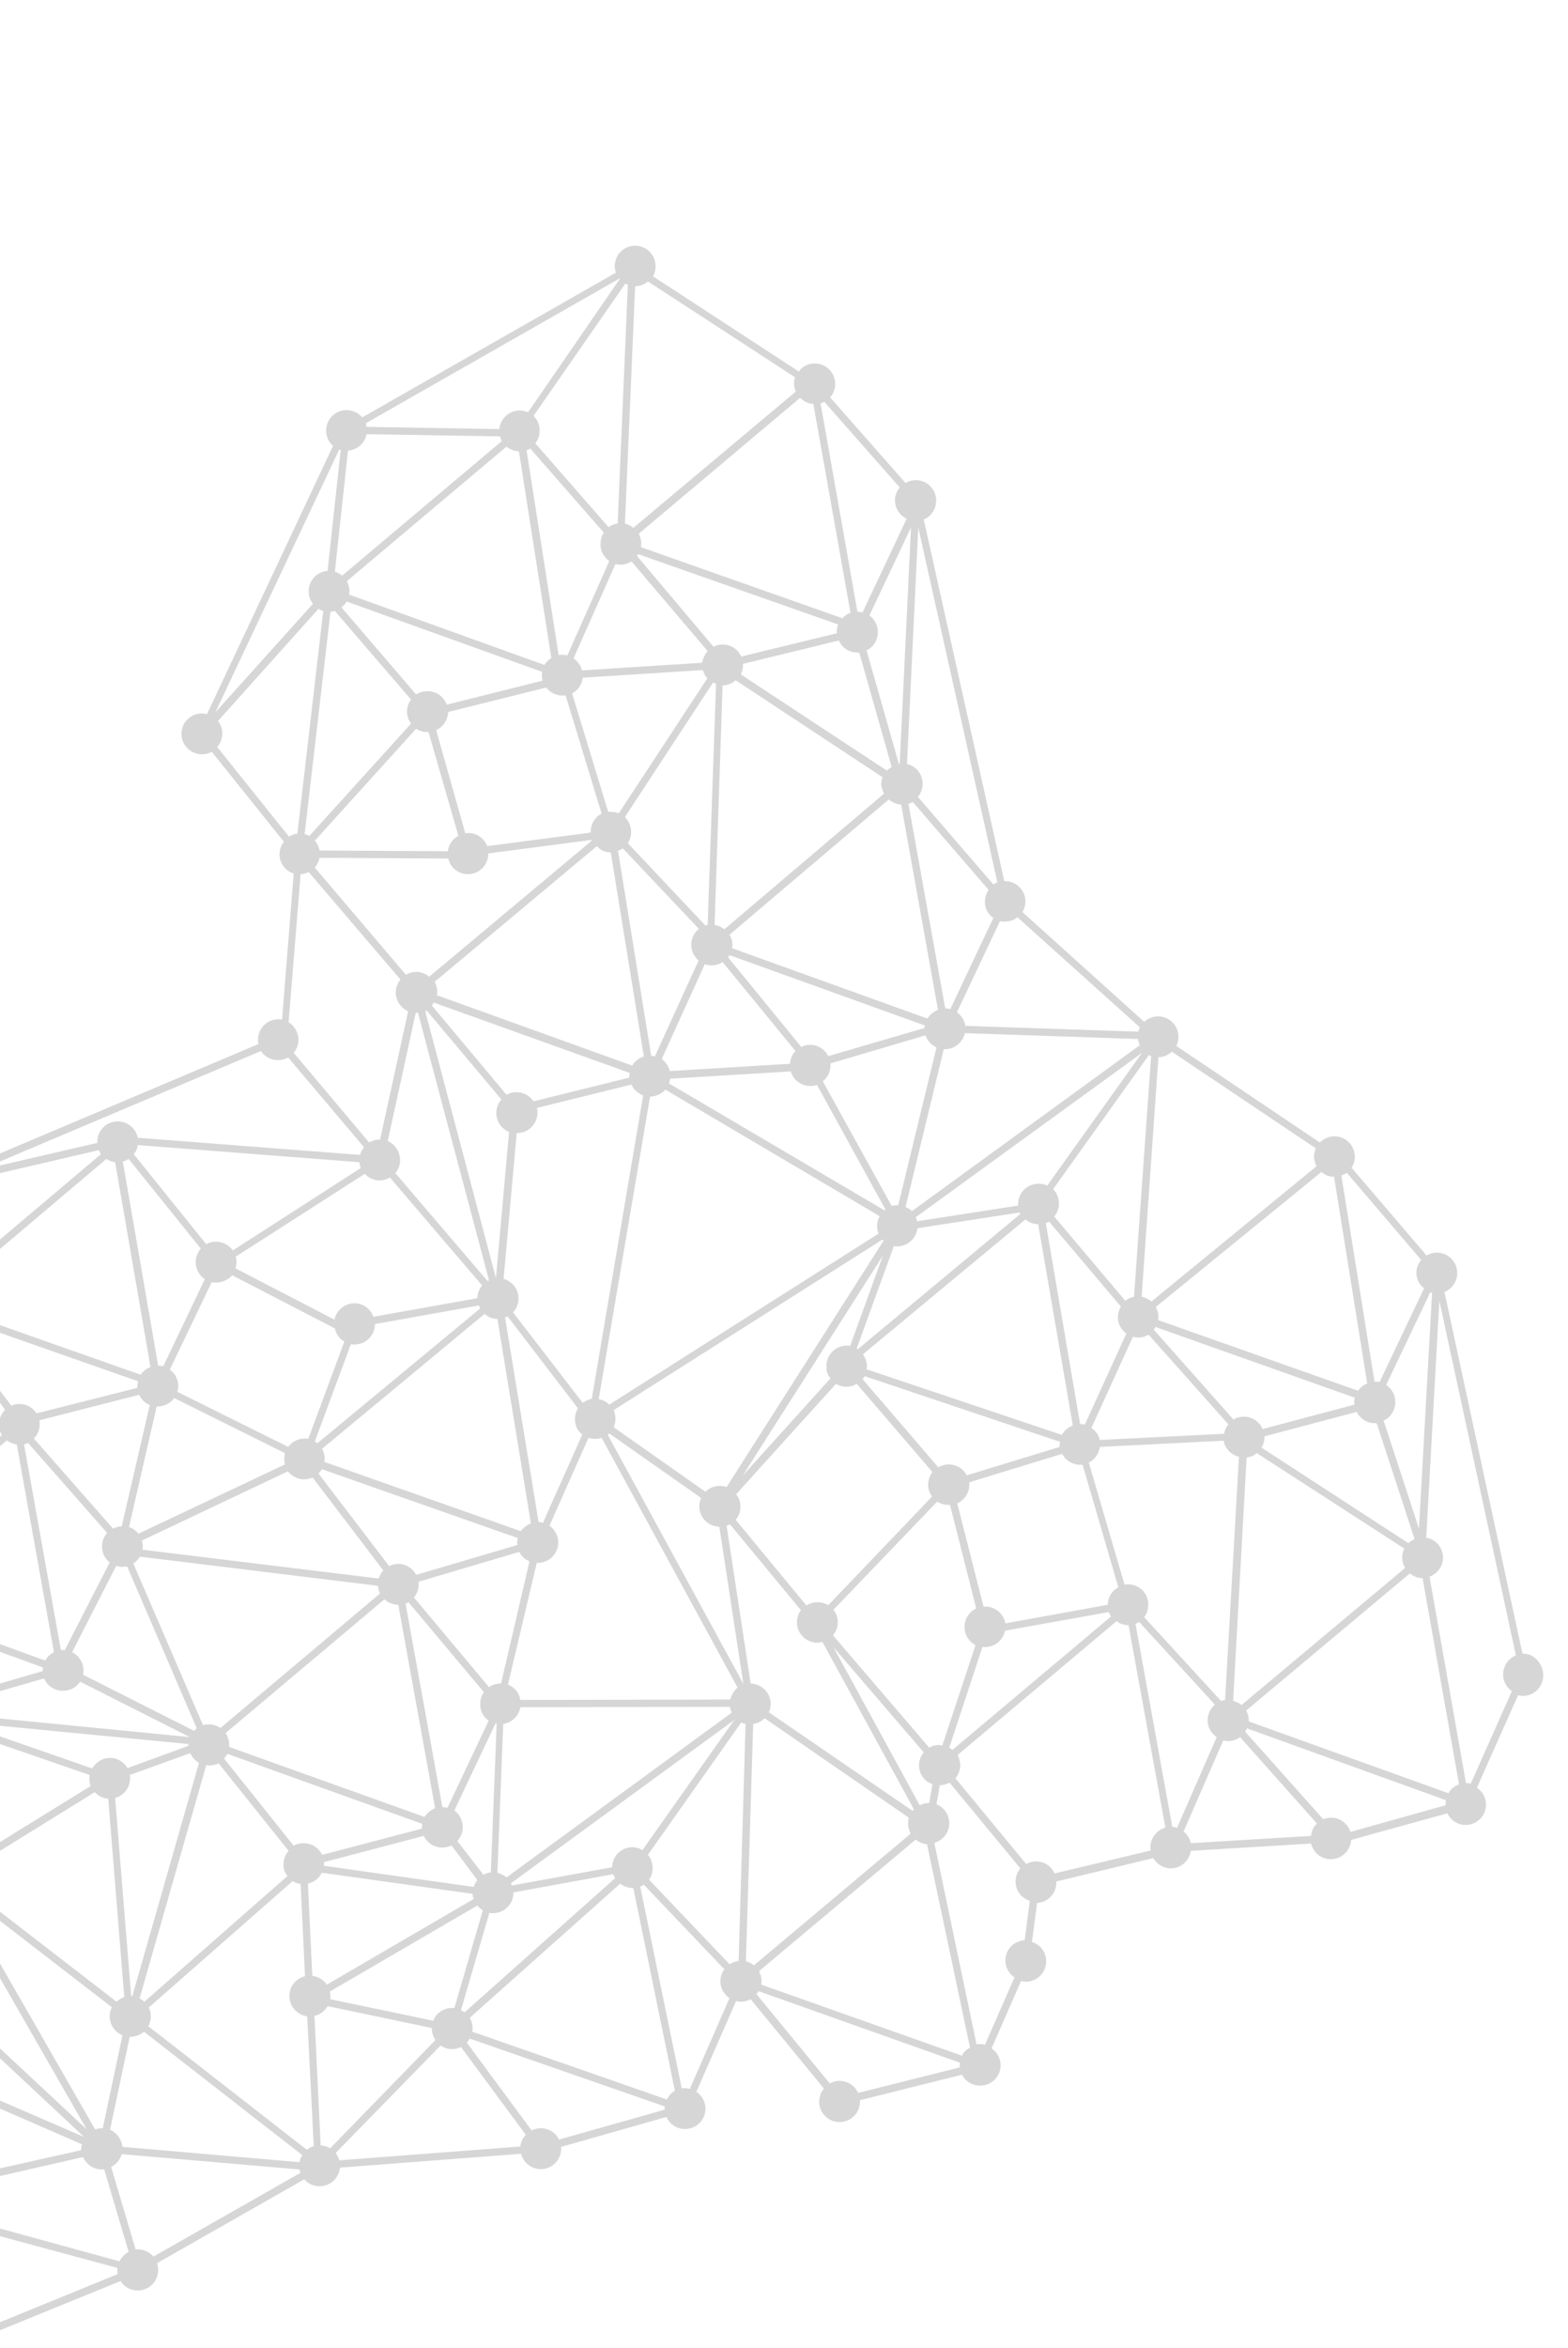 <?xml version="1.0" encoding="utf-8"?>
<!-- Generator: Adobe Illustrator 21.0.0, SVG Export Plug-In . SVG Version: 6.00 Build 0)  -->
<!DOCTYPE svg PUBLIC "-//W3C//DTD SVG 1.1//EN" "http://www.w3.org/Graphics/SVG/1.1/DTD/svg11.dtd">
<svg version="1.1" id="Layer_1" xmlns="http://www.w3.org/2000/svg" xmlns:xlink="http://www.w3.org/1999/xlink" x="0px" y="0px"
	 viewBox="0 0 430.3 644" style="enable-background:new 0 0 430.3 644;" xml:space="preserve">
<style type="text/css">
	.st0{fill:#D6D6D6;}
</style>
<path class="st0" d="M418,453.6c-0.1,0-0.1,0-0.2,0l-21.4-99.2c2-0.8,3.5-2.8,3.5-5.2c0-3.1-2.5-5.6-5.6-5.6c-1,0-2,0.3-2.8,0.8
	l-20.6-24.1c0.6-0.9,0.9-1.9,0.9-3c0-3.1-2.5-5.6-5.6-5.6c-1.6,0-3,0.7-4,1.7l-39.4-26.5c0.4-0.8,0.6-1.6,0.6-2.5
	c0-3.1-2.5-5.6-5.6-5.6c-1.5,0-2.8,0.6-3.8,1.5l-33.4-30.1c0.5-0.9,0.8-1.9,0.8-2.9c0-3.1-2.5-5.6-5.6-5.6c-0.1,0-0.1,0-0.2,0
	l-22.1-99.2c2-0.8,3.4-2.8,3.4-5.2c0-3.1-2.5-5.6-5.6-5.6c-1,0-2,0.3-2.8,0.8l-20.7-23.5c0.9-1,1.4-2.3,1.4-3.7
	c0-3.1-2.5-5.6-5.6-5.6c-1.8,0-3.4,0.8-4.4,2.2l-40-26.1c0.5-0.8,0.7-1.8,0.7-2.8c0-3.1-2.5-5.6-5.6-5.6s-5.6,2.5-5.6,5.6
	c0,0.6,0.1,1.2,0.3,1.8l-69.6,39.7c-1-1.2-2.6-2-4.3-2c-3.1,0-5.6,2.5-5.6,5.6c0,1.7,0.7,3.2,1.9,4.2l-34.6,73.6
	c-0.5-0.1-0.9-0.2-1.4-0.2c-3.1,0-5.6,2.5-5.6,5.6s2.5,5.6,5.6,5.6c1,0,1.9-0.2,2.7-0.7l19.8,24.7c-0.7,0.9-1.2,2.1-1.2,3.4
	c0,2.5,1.6,4.6,3.9,5.3l-3.2,40.1c-0.3-0.1-0.6-0.1-1-0.1c-3.1,0-5.6,2.5-5.6,5.6c0,0.4,0.1,0.8,0.1,1.2L0,316.4v2.2l71.6-30.3
	c1,1.5,2.7,2.5,4.7,2.5c1,0,2-0.3,2.8-0.7l20.8,24.6c-0.5,0.6-0.9,1.3-1.1,2.1l-61-4.7c-0.5-2.6-2.8-4.5-5.5-4.5
	c-3.1,0-5.6,2.5-5.6,5.6c0,0.1,0,0.2,0,0.3L0,319.7v2.1l27.1-6.3c0.2,0.4,0.4,0.8,0.6,1.1L0,340v2.6l29.2-24.7
	c0.7,0.5,1.5,0.8,2.4,0.9l9.7,56.2c-1.1,0.4-2,1.1-2.7,2.1L0,363.5v2.1l37.9,13.3c-0.1,0.4-0.2,0.9-0.2,1.4c0,0.1,0,0.3,0,0.4
	L10,387.7c-1-1.6-2.7-2.6-4.7-2.6c-0.8,0-1.5,0.2-2.2,0.5L0,381.5v3.3l1.4,1.9c-0.6,0.6-1.1,1.4-1.4,2.3v3.5
	c0.1,0.4,0.3,0.8,0.5,1.2L0,394.1v2.6l1.9-1.6c0.8,0.6,1.7,1,2.7,1.1l10.2,57c-1,0.5-1.8,1.3-2.4,2.3L0,451v2.1l11.8,4.3
	c0,0.3-0.1,0.5-0.1,0.8c0,0.1,0,0.1,0,0.2L0,461.8v2.1l12.1-3.5c0.8,2,2.8,3.4,5.2,3.4c2,0,3.7-1,4.7-2.5l30.1,15.2L0,471.4v2
	l51.7,5c0,0.1,0,0.1,0,0.2c0,0.1,0,0.2,0,0.3L35,485c-1-1.7-2.8-2.8-4.8-2.8c-2.1,0-3.9,1.2-4.9,2.9L0,476.3v2.1l24.6,8.5
	c0,0.3-0.1,0.6-0.1,0.9c0,0.7,0.1,1.4,0.4,2.1L0,505.3v2.4l26-16.1c0.9,1,2.2,1.7,3.7,1.8l4.4,54.4c-0.8,0.3-1.5,0.7-2.1,1.3
	L0,524.4v2.5l30.7,23.7c-0.4,0.8-0.6,1.6-0.6,2.5c0,2.3,1.4,4.3,3.5,5.2l-5.4,25.5c-0.1,0-0.1,0-0.2,0c-0.7,0-1.3,0.1-1.9,0.3
	L0,538.6v4l23.8,41.5L0,561.9v2.7l23.1,21.6L0,576.2v2.2l22.5,9.8c-0.1,0.4-0.2,0.8-0.2,1.3c0,0.1,0,0.2,0,0.3L0,594.8v2.1l22.8-5.2
	c0.9,2,2.8,3.4,5.2,3.4c0.2,0,0.4,0,0.6,0l6.7,22.6c-1.1,0.6-2,1.5-2.5,2.6L0,611.3v2.1l32.2,8.7c0,0.2,0,0.3,0,0.5
	c0,0.4,0,0.8,0.1,1.2L0,637v2.2l33.1-13.5c1,1.6,2.7,2.6,4.7,2.6c3.1,0,5.6-2.5,5.6-5.6c0-0.7-0.1-1.3-0.3-1.9l40.4-23
	c1,1.2,2.5,1.9,4.2,1.9c2.9,0,5.3-2.2,5.6-5.1l49.7-3.8c0.6,2.4,2.8,4.2,5.4,4.2c3.1,0,5.6-2.5,5.6-5.6c0-0.2,0-0.4,0-0.5l28.9-8.2
	c0.9,2,2.8,3.3,5.1,3.3c3.1,0,5.6-2.5,5.6-5.6c0-1.9-1-3.6-2.5-4.6l10.9-24.9c0.4,0.1,0.9,0.2,1.3,0.2c1,0,1.9-0.3,2.7-0.7
	l20.1,24.5c-0.8,1-1.3,2.2-1.3,3.6c0,3.1,2.5,5.6,5.6,5.6s5.6-2.5,5.6-5.6c0-0.1,0-0.2,0-0.4l28-7c0.9,1.8,2.8,3,5,3
	c3.1,0,5.6-2.5,5.6-5.6c0-1.9-1-3.6-2.5-4.6l8.1-18.5c0.4,0.1,0.9,0.2,1.3,0.2c3.1,0,5.6-2.5,5.6-5.6c0-2.5-1.6-4.6-3.9-5.3
	l1.4-10.7c3-0.2,5.3-2.6,5.3-5.6c0-0.1,0-0.2,0-0.3l26.6-6.4c1,1.7,2.8,2.8,4.8,2.8c2.8,0,5.1-2.1,5.5-4.8l33-2
	c0.6,2.5,2.8,4.3,5.4,4.3c3,0,5.4-2.4,5.6-5.3l26.4-7.3c0.9,1.9,2.8,3.2,5,3.2c3.1,0,5.6-2.5,5.6-5.6c0-1.9-1-3.6-2.5-4.6l11.3-25.4
	c0.4,0.1,0.9,0.2,1.3,0.2c3.1,0,5.6-2.5,5.6-5.6S421.1,453.6,418,453.6z M392.5,354.5c0.2,0.1,0.3,0.1,0.5,0.1l-3.6,64.7l-9.7-29.6
	c1.9-0.9,3.2-2.8,3.2-5.1c0-2-1-3.7-2.5-4.7L392.5,354.5z M309.6,434.6c-0.3,0-0.7,0-1,0.1l-9.8-33.5c1.6-0.8,2.8-2.4,3-4.3l34-1.7
	c0.4,2.2,2.1,3.9,4.2,4.4l-3.8,66.7c-0.4,0.1-0.8,0.1-1.1,0.3L314,443.6c0.7-0.9,1.1-2.1,1.1-3.4
	C315.2,437.1,312.7,434.6,309.6,434.6z M206,461.8l-6.6-43.3c0.3-0.1,0.6-0.2,0.9-0.4l19.5,23.6c-0.7,0.9-1.1,2.1-1.1,3.3
	c0,3.1,2.5,5.6,5.6,5.6c0.5,0,0.9-0.1,1.4-0.2l25.1,45.9c-0.1,0.1-0.3,0.3-0.4,0.4L211,469.7c0.3-0.7,0.5-1.5,0.5-2.3
	C211.5,464.4,209.1,461.9,206,461.8z M90.5,546.3l40.5-23.6c0.4,0.5,0.9,1,1.5,1.3l-7.8,26.8c-0.2,0-0.4,0-0.6,0
	c-2.4,0-4.4,1.4-5.2,3.5l-28.3-5.9c0-0.3,0.1-0.6,0.1-0.9C90.6,547.1,90.6,546.7,90.5,546.3z M78.9,514.6l-39.3,34.5
	c-0.4-0.4-0.8-0.7-1.3-0.9l18.3-64c0.3,0,0.5,0.1,0.8,0.1c0.9,0,1.8-0.2,2.6-0.6l19.2,24c-0.9,1-1.4,2.3-1.4,3.7
	C77.7,512.5,78.1,513.7,78.9,514.6z M46.6,375.7l11.5-24c0.4,0.1,0.8,0.1,1.3,0.1c1.7,0,3.3-0.8,4.3-2l28.2,14.6
	c0.3,1.5,1.3,2.9,2.6,3.6l-9.9,26.7c-0.3-0.1-0.6-0.1-1-0.1c-1.8,0-3.5,0.9-4.5,2.3l-30.4-15.1c0.1-0.5,0.2-1,0.2-1.6
	C48.9,378.3,48,376.7,46.6,375.7z M106.4,313l7.7-35.2c0.1,0,0.1,0,0.2,0c0.2,0,0.3,0,0.4,0l19.5,73.4c-0.1,0.1-0.3,0.1-0.4,0.2
	l-25.3-29.6c0.8-1,1.3-2.2,1.3-3.5C109.8,315.9,108.4,313.9,106.4,313z M167.2,153.9l-11.5,25.9c-0.4-0.1-0.9-0.2-1.3-0.2
	c-0.4,0-0.7,0-1.1,0.1l-8.8-56.2c0.4-0.1,0.7-0.3,1-0.5l20.2,23.1c-0.6,0.9-0.9,2-0.9,3.1C164.7,151.1,165.7,152.8,167.2,153.9z
	 M272.6,251.8l-11.8,25c-0.5-0.1-0.9-0.2-1.4-0.2l-10.1-56.1c0.4-0.1,0.8-0.3,1.2-0.5l20.8,24.1c-0.6,0.9-1,2-1,3.1
	C270.2,249.1,271.1,250.8,272.6,251.8z M309.1,365.8l-11.4,25c-0.4-0.1-0.9-0.2-1.3-0.2l-9.4-55.1c0.3-0.1,0.6-0.2,0.9-0.4
	l19.7,23.3c-0.5,0.8-0.8,1.8-0.8,2.8C306.7,363.1,307.7,364.8,309.1,365.8z M371.7,385.3l-25.2,6.7c-0.9-2-2.8-3.4-5.2-3.4
	c-1,0-2,0.3-2.8,0.8l-21.9-24.7c0.2-0.2,0.3-0.4,0.5-0.7l54.7,19.4c-0.1,0.4-0.2,0.9-0.2,1.4C371.7,384.9,371.7,385.1,371.7,385.3z
	 M337.1,390.7c-0.6,0.7-1,1.6-1.2,2.6l-34.1,1.7c-0.3-1.4-1.1-2.5-2.3-3.3l11.4-25c0.4,0.1,0.9,0.2,1.4,0.2c1.1,0,2.1-0.3,2.9-0.8
	L337.1,390.7z M294.4,391c-1.3,0.5-2.3,1.4-3,2.6l-53.6-18c0-0.3,0.1-0.5,0.1-0.8c0-1.2-0.4-2.3-1.1-3.3l44.6-37
	c1,0.8,2.2,1.3,3.5,1.3L294.4,391z M290.8,396.9l-25.5,7.8c-0.9-1.8-2.8-3-5-3c-1,0-2,0.3-2.8,0.8l-20.8-24.2
	c0.2-0.3,0.4-0.5,0.6-0.8l53.6,18c0,0.3-0.1,0.5-0.1,0.8C290.7,396.4,290.7,396.7,290.8,396.9z M255.8,410.5l-28.5,29.8
	c-0.9-0.5-1.9-0.8-2.9-0.8c-1.1,0-2.2,0.3-3.1,0.9l-19.4-23.5c0.8-1,1.3-2.2,1.3-3.6c0-1.3-0.4-2.5-1.2-3.4l27.4-30.3
	c0.9,0.5,1.9,0.8,2.9,0.8c1,0,2-0.3,2.8-0.8l20.8,24.2c-0.8,1-1.2,2.2-1.2,3.5C254.7,408.4,255.1,409.6,255.8,410.5z M168.4,386.8
	l73.8-46.8c0.1,0.1,0.2,0.2,0.3,0.3l-43.1,67.6c-0.6-0.2-1.2-0.3-1.9-0.3c-1.5,0-2.9,0.6-3.9,1.6l-25.2-17.7
	c0.3-0.7,0.5-1.5,0.5-2.3C168.9,388.4,168.7,387.6,168.4,386.8z M159.8,393.5l-10.8,24.2c-0.4-0.1-0.8-0.2-1.2-0.2l-9.2-56.1
	c0.2-0.1,0.5-0.2,0.7-0.3l19.3,25.2c-0.5,0.8-0.8,1.8-0.8,2.8C157.7,391,158.5,392.5,159.8,393.5z M140.8,360c0.9-1,1.5-2.3,1.5-3.8
	c0-2.6-1.7-4.7-4.1-5.4l3.6-40c0,0,0.1,0,0.1,0c3.1,0,5.6-2.5,5.6-5.6c0-0.4-0.1-0.8-0.1-1.3l25.9-6.4c0.6,1.4,1.8,2.4,3.2,3
	l-14.1,83.2c-0.9,0.2-1.8,0.6-2.5,1.1L140.8,360z M162,228.4l-28.3,3.7c-0.8-2.1-2.8-3.6-5.2-3.6c-0.3,0-0.5,0-0.8,0.1l-8-28.3
	c1.9-0.9,3.2-2.8,3.3-5l26.9-6.7c1,1.3,2.6,2.2,4.5,2.2c0.3,0,0.5,0,0.8-0.1l9.9,32.5c-1.8,0.9-3,2.8-3,5
	C162,228.3,162,228.3,162,228.4z M125.8,229.3c-1.6,0.8-2.7,2.4-2.9,4.2l-35.2-0.2c-0.2-1-0.6-1.9-1.3-2.7l27.8-30.7
	c0.9,0.6,1.9,0.9,3,0.9c0.1,0,0.3,0,0.4,0L125.8,229.3z M242.6,217.7l-43.8,37.2c-0.8-0.6-1.7-1-2.7-1.2l2.2-65.7
	c1.4,0,2.7-0.6,3.6-1.4l40.3,26.6c-0.2,0.6-0.4,1.3-0.4,2C242,216.1,242.2,217,242.6,217.7z M191.7,263.5l-12,26.3
	c-0.3-0.1-0.7-0.1-1-0.2l-9.1-56.2c0.5-0.2,0.9-0.4,1.3-0.7l20.9,22.1c-1.3,1-2.1,2.6-2.1,4.3C189.7,260.9,190.5,262.4,191.7,263.5z
	 M193.4,264.5c0.6,0.2,1.2,0.3,1.9,0.3c1.1,0,2.1-0.3,3-0.9l20,24.4c-0.9,0.9-1.4,2.1-1.5,3.5l-33,2c-0.3-1.3-1.1-2.5-2.2-3.3
	L193.4,264.5z M183.9,295.9l33.1-2c0.7,2.3,2.8,4,5.4,4c0.6,0,1.2-0.1,1.8-0.3l18.8,34.2c-0.1,0.1-0.2,0.1-0.3,0.2l-59.1-34.8
	C183.7,296.7,183.8,296.3,183.9,295.9z M225.8,296.6c1.3-1,2.1-2.6,2.1-4.3c0-0.2,0-0.4,0-0.6L254,284c0.5,1.5,1.6,2.7,3,3.3
	l-10.5,43.3c-0.1,0-0.2,0-0.2,0c-0.6,0-1.1,0.1-1.6,0.2L225.8,296.6z M253.7,282l-26.4,7.7c-0.9-1.8-2.8-3.1-5-3.1
	c-0.9,0-1.7,0.2-2.4,0.6l-20.1-24.6c0.1-0.2,0.3-0.4,0.4-0.6l53.6,19.3C253.8,281.5,253.7,281.8,253.7,282z M194.2,253.7
	c-0.2,0-0.4,0.1-0.6,0.2l-21.3-22.6c0.6-0.9,0.9-2,0.9-3.1c0-1.6-0.7-3-1.7-4.1l24.2-36.9c0.3,0.1,0.5,0.3,0.8,0.4L194.2,253.7z
	 M169.8,223.1c-0.7-0.3-1.4-0.4-2.2-0.4c-0.2,0-0.4,0-0.7,0l-9.9-32.5c1.6-0.8,2.7-2.4,2.9-4.3l33-2.1c0.2,0.8,0.6,1.6,1.2,2.3
	L169.8,223.1z M167.6,233.8l9.1,56c-1.4,0.4-2.5,1.3-3.2,2.5l-53.6-19.3c0-0.3,0.1-0.6,0.1-0.9c0-1-0.3-2-0.7-2.8l44.5-37.2
	C164.7,233.2,166,233.8,167.6,233.8z M172.8,294.3c0,0.3-0.1,0.6-0.1,0.9c0,0.1,0,0.2,0,0.4l-26.3,6.5c-1-1.5-2.7-2.5-4.7-2.5
	c-1,0-1.9,0.2-2.7,0.7l-20.5-24.5c0.2-0.2,0.4-0.5,0.5-0.8L172.8,294.3z M137.6,301.6c-0.9,1-1.4,2.3-1.4,3.7c0,2.4,1.5,4.4,3.5,5.2
	l-3.6,40.1l-19.4-73.2c0.1-0.1,0.3-0.1,0.4-0.2L137.6,301.6z M178.4,300.8c1.7,0,3.2-0.8,4.2-1.9l58.8,34.7
	c-0.4,0.8-0.7,1.7-0.7,2.7c0,0.7,0.1,1.5,0.4,2.1l-73.9,46.9c-0.8-0.8-1.8-1.3-2.9-1.5L178.4,300.8z M227.9,378.1l-24.1,26.7
	l38.5-60.4l-9,24.8c-0.3-0.1-0.6-0.1-0.9-0.1c-3.1,0-5.6,2.5-5.6,5.6C226.7,376,227.1,377.2,227.9,378.1z M235.4,370.1
	c-0.1-0.1-0.2-0.1-0.3-0.2l10.2-28.1c0.3,0.1,0.6,0.1,0.9,0.1c2.9,0,5.2-2.2,5.6-5l28-4.3c0.1,0.1,0.1,0.3,0.2,0.4L235.4,370.1z
	 M248.5,331.1l10.5-43.3c0.1,0,0.2,0,0.3,0c2.7,0,4.9-1.9,5.5-4.4l47.5,1.6c0.1,0.6,0.2,1.1,0.5,1.7l-62.5,45.5
	C249.7,331.7,249.1,331.3,248.5,331.1z M257.4,277c-1.2,0.5-2.2,1.3-2.9,2.4l-53.6-19.3c0-0.3,0.1-0.6,0.1-0.9c0-1-0.3-2-0.8-2.8
	l43.7-37.1c0.9,0.8,2.1,1.3,3.4,1.4L257.4,277z M243.4,211.4L203.3,185c0.4-0.8,0.6-1.6,0.6-2.6c0-0.1,0-0.2,0-0.3l26.3-6.4
	c0.9,2,2.8,3.3,5.1,3.3c0.2,0,0.4,0,0.5,0l8.9,31.4C244.3,210.6,243.8,211,243.4,211.4z M229.7,173.7l-26.3,6.4
	c-0.9-2-2.8-3.3-5.1-3.3c-0.9,0-1.7,0.2-2.5,0.6l-21-24.9c0.1-0.2,0.2-0.3,0.3-0.5l54.9,19.3c-0.2,0.6-0.4,1.3-0.4,2
	C229.7,173.5,229.7,173.6,229.7,173.7z M194.2,178.6c-0.8,0.9-1.3,2-1.5,3.2l-33,2.1c-0.3-1.4-1.2-2.5-2.3-3.3l11.5-25.9
	c0.4,0.1,0.9,0.2,1.3,0.2c1.1,0,2.2-0.3,3.1-0.9L194.2,178.6z M151.3,180.5c-0.8,0.5-1.4,1.1-1.9,1.9l-53.6-19.3
	c0-0.3,0.1-0.6,0.1-0.9c0-1-0.3-2-0.7-2.8l43.8-36.9c0.9,0.8,2.1,1.2,3.4,1.3L151.3,180.5z M148.8,184.3c0,0.3-0.1,0.6-0.1,0.9
	c0,0.5,0.1,1.1,0.2,1.5l-26.3,6.6c-0.8-2.2-2.8-3.7-5.3-3.7c-1.1,0-2.2,0.3-3.1,0.9l-20.5-23.9c0.6-0.4,1.1-1,1.4-1.6L148.8,184.3z
	 M112.8,191.9c-0.7,0.9-1.1,2-1.1,3.3c0,1.2,0.4,2.4,1.1,3.3l-27.9,30.8c-0.4-0.2-0.8-0.4-1.3-0.5l7.1-61c0.4,0,0.8-0.1,1.2-0.2
	L112.8,191.9z M87.7,235.3l35.3,0.2c0.6,2.5,2.8,4.3,5.4,4.3c3.1,0,5.6-2.5,5.6-5.6c0,0,0-0.1,0-0.1l28.3-3.7c0,0.1,0.1,0.2,0.1,0.2
	l-44.6,37.3c-1-0.8-2.2-1.3-3.6-1.3c-1,0-2,0.3-2.8,0.8L86.4,238C87,237.2,87.5,236.3,87.7,235.3z M136.5,361.8l9.2,56.1
	c-1.1,0.4-2.1,1.2-2.8,2.1l-53.9-19c0-0.3,0.1-0.6,0.1-0.9c0-1-0.3-1.9-0.7-2.7l44.6-37C134,361.3,135.2,361.8,136.5,361.8z
	 M137.5,461.8c-0.1,0-0.1,0-0.2,0c-1.2,0-2.2,0.4-3.1,1l-20.6-24.6c0.8-1,1.3-2.2,1.3-3.6c0-0.2,0-0.5-0.1-0.7l27.7-8.2
	c0.6,1.2,1.6,2.1,2.8,2.6L137.5,461.8z M138.1,472.9c2.4-0.4,4.3-2.2,4.7-4.6l57.5-0.1c0.1,0.6,0.3,1.1,0.5,1.6L139,515
	c-0.7-0.6-1.5-1-2.5-1.3L138.1,472.9z M88.9,510.8l27.4-7.2c0.9,1.9,2.8,3.2,5.1,3.2c0.9,0,1.8-0.2,2.5-0.6l7.1,9.5
	c-0.4,0.5-0.8,1.2-1,1.9l-41.1-5.8c0-0.2,0-0.4,0-0.6C88.9,511.1,88.9,510.9,88.9,510.8z M61.9,475.4l43.6-36.7
	c1,0.9,2.3,1.5,3.8,1.5l10.1,55.8c-1.2,0.5-2.2,1.3-2.9,2.4l-53.6-19.2c0-0.2,0-0.4,0-0.6C62.9,477.4,62.5,476.3,61.9,475.4z
	 M142,423.8l-27.8,8.2c-0.9-1.8-2.8-3-4.9-3c-0.9,0-1.7,0.2-2.5,0.6l-19.4-25.4c0.4-0.4,0.7-0.8,0.9-1.2l53.8,18.9
	c-0.1,0.4-0.2,0.8-0.2,1.3C142,423.4,142,423.6,142,423.8z M134.1,472l-11.3,23.9c-0.5-0.1-0.9-0.2-1.4-0.2l-10.1-55.8
	c0.3-0.1,0.6-0.2,0.8-0.4l20.7,24.7c-0.7,0.9-1,2-1,3.2C131.7,469.3,132.6,470.9,134.1,472z M125.5,505c0.9-1,1.5-2.3,1.5-3.8
	c0-1.9-0.9-3.5-2.3-4.6l11.3-23.9c0.1,0,0.2,0,0.3,0.1l-1.6,40.8c-0.7,0.1-1.4,0.3-2,0.7L125.5,505z M87.1,395.9
	c-0.2-0.2-0.5-0.4-0.7-0.5l9.9-26.7c0.3,0.1,0.6,0.1,1,0.1c3.1,0,5.6-2.5,5.6-5.6l28.5-5.1c0.1,0.3,0.2,0.5,0.4,0.8L87.1,395.9z
	 M83.5,405.8c0.8,0,1.6-0.2,2.3-0.5l19.4,25.5c-0.6,0.6-1,1.4-1.3,2.2l-64.8-7.9c0-0.3,0.1-0.6,0.1-0.8c0-0.6-0.1-1.2-0.3-1.7
	l40.1-19C80,404.9,81.7,405.8,83.5,405.8z M103.7,435c0.1,0.8,0.3,1.5,0.6,2.1L60.5,474c-0.9-0.6-2-1-3.2-1c-0.5,0-1.1,0.1-1.6,0.2
	l-19.1-44.3c0.7-0.5,1.3-1.1,1.8-1.9L103.7,435z M61.5,482.4c0.3-0.4,0.6-0.8,0.9-1.3l53.5,19.2c0,0.3-0.1,0.6-0.1,0.9
	c0,0.1,0,0.3,0,0.4l-27.4,7.2c-0.9-1.9-2.8-3.2-5.1-3.2c-1,0-1.9,0.2-2.7,0.7L61.5,482.4z M88.3,513.7l41.4,5.8
	c0,0.5,0.1,0.9,0.3,1.4l-40.3,23.5c-0.9-1.3-2.3-2.2-4-2.4l-1.2-25.3C86.2,516.3,87.6,515.2,88.3,513.7z M134.3,524.7
	c0.3,0.1,0.6,0.1,1,0.1c3.1,0,5.6-2.5,5.6-5.6c0,0,0,0,0-0.1l27.4-5c0.1,0.4,0.3,0.7,0.5,1.1L127.5,552c-0.3-0.2-0.6-0.4-1-0.6
	L134.3,524.7z M168,512.2l-27.5,5c-0.1-0.2-0.2-0.4-0.3-0.6l61.3-44.8l-25.2,35.7c-0.8-0.5-1.8-0.8-2.8-0.8
	C170.5,506.7,168,509.2,168,512.2z M200.4,466.2l-57.6,0.1c-0.3-1.9-1.6-3.5-3.4-4.2l7.9-33.4c0.1,0,0.2,0,0.3,0
	c3.1,0,5.6-2.5,5.6-5.6c0-1.9-1-3.6-2.4-4.6l10.7-24.1c0.6,0.2,1.2,0.3,1.8,0.3c0.6,0,1.2-0.1,1.8-0.3l37.3,68.5
	C201.4,463.8,200.7,465,200.4,466.2z M166.8,393.6c0.1-0.1,0.3-0.2,0.4-0.4l25.2,17.7c-0.3,0.7-0.5,1.5-0.5,2.3c0,3,2.4,5.5,5.5,5.6
	l6.6,43.1L166.8,393.6z M228.7,451.8l24.8,28.9c-0.8,1-1.3,2.2-1.3,3.5c0,2.4,1.5,4.5,3.7,5.2l-0.9,5.2c-0.1,0-0.1,0-0.2,0
	c-0.9,0-1.7,0.2-2.4,0.6L228.7,451.8z M255,479.4l-26.4-30.8c0.8-1,1.3-2.2,1.3-3.6c0-1.3-0.4-2.5-1.2-3.4l28.5-29.7
	c0.9,0.6,1.9,0.9,3.1,0.9c0.1,0,0.3,0,0.4,0l7.2,28.4c-1.9,0.9-3.2,2.8-3.2,5.1c0,2.2,1.2,4,3,5l-9.1,27.5c-0.3,0-0.5-0.1-0.8-0.1
	C256.8,478.6,255.8,478.9,255,479.4z M269.6,451.8c0.2,0,0.5,0,0.7,0c2.7,0,5-1.9,5.5-4.5l28.5-5.1c0.2,0.4,0.3,0.8,0.6,1.2
	l-43.5,36.6c-0.3-0.2-0.6-0.4-0.9-0.6L269.6,451.8z M304,440.2l-28.1,5.1c-0.5-2.6-2.7-4.6-5.5-4.6c-0.2,0-0.3,0-0.5,0l-7.2-28.3
	c1.9-0.9,3.3-2.8,3.3-5.1c0-0.2,0-0.4,0-0.7l25.5-7.8c0.9,1.8,2.8,3,5,3c0.2,0,0.4,0,0.6,0l9.8,33.6
	C305.1,436.4,304,438.2,304,440.2z M342.1,399.8c1-0.1,2-0.5,2.8-1.2l40.5,26.2c-0.4,0.7-0.6,1.6-0.6,2.5c0,1,0.3,2,0.8,2.8
	l-44.9,37.6c-0.7-0.6-1.4-0.9-2.3-1.1L342.1,399.8z M346.2,397.1c0.5-0.8,0.8-1.8,0.8-2.9c0-0.1,0-0.2,0-0.2l25.3-6.7
	c0.9,1.8,2.8,3.1,5,3.1c0.2,0,0.3,0,0.5,0l10.4,31.8c-0.6,0.3-1.2,0.6-1.7,1.1L346.2,397.1z M369.6,321.7l20.4,23.9
	c-0.8,1-1.3,2.2-1.3,3.5c0,1.8,0.8,3.3,2.1,4.3l-12.2,25.7c-0.4-0.1-0.8-0.1-1.3-0.1c0,0-0.1,0-0.1,0l-9.1-56.6
	C368.6,322.3,369.1,322.1,369.6,321.7z M362.6,321.5c1,0.8,2.2,1.3,3.5,1.3l9.1,56.7c-1,0.4-1.9,1.1-2.5,2l-54.9-19.4
	c0-0.3,0.1-0.6,0.1-0.9c0-1-0.3-1.9-0.7-2.7L362.6,321.5z M317.9,290c1.4,0,2.7-0.6,3.7-1.5l39.5,26.5c-0.3,0.7-0.5,1.4-0.5,2.2
	c0,1,0.3,1.9,0.7,2.7L316,357c-0.8-0.6-1.7-1.1-2.7-1.3L317.9,290z M315.3,289.4c0.2,0.1,0.4,0.2,0.6,0.3l-4.7,66
	c-0.9,0.2-1.7,0.6-2.4,1.1l-19.5-23.1c0.8-1,1.3-2.2,1.3-3.6c0-1.5-0.6-2.9-1.6-3.9L315.3,289.4z M287.4,325.2
	c-0.7-0.3-1.5-0.5-2.4-0.5c-3.1,0-5.6,2.5-5.6,5.6c0,0.1,0,0.2,0,0.4l-27.7,4.3c-0.1-0.4-0.2-0.7-0.4-1.1l62.1-45.1L287.4,325.2z
	 M275.8,252.8c1.3,0,2.5-0.4,3.4-1.2l33.6,30.2c-0.2,0.4-0.3,0.8-0.4,1.2l-47.5-1.6c-0.2-1.5-1.1-2.9-2.3-3.7l11.8-25
	C274.8,252.8,275.3,252.8,275.8,252.8z M252,144.7l21.7,97.3c-0.4,0.2-0.7,0.4-1.1,0.6l-20.7-24c0.8-1,1.3-2.2,1.3-3.6
	c0-2.6-1.8-4.9-4.3-5.4L252,144.7z M246.9,209.6c-0.1,0-0.1,0-0.2,0l-8.9-31.2c1.9-0.9,3.1-2.8,3.1-5c0-1.9-0.9-3.5-2.3-4.6
	l11.4-24.1L246.9,209.6z M226.2,110.2l20.7,23.5c-0.8,1-1.3,2.2-1.3,3.5c0,2.2,1.3,4.2,3.2,5.1l-12.1,25.7c-0.5-0.1-0.9-0.2-1.4-0.2
	l-10.1-57.1C225.6,110.5,225.9,110.4,226.2,110.2z M219.6,109.1c0.9,1,2.2,1.6,3.6,1.7l10.2,57.3c-0.9,0.3-1.6,0.8-2.2,1.5
	l-55.3-19.5c0-0.3,0.1-0.6,0.1-0.9c0-1-0.3-2-0.7-2.8L219.6,109.1z M174.3,78.5c1.3,0,2.6-0.5,3.5-1.3l40.4,26.3
	c-0.2,0.5-0.3,1.1-0.3,1.7c0,0.8,0.2,1.6,0.5,2.2l-44.6,37.4c-0.7-0.6-1.5-1-2.3-1.2L174.3,78.5z M171.6,77.8
	c0.2,0.1,0.5,0.2,0.7,0.3l-2.8,65.5c-0.9,0.1-1.8,0.5-2.5,1l-20.1-23c0.8-1,1.2-2.2,1.2-3.5c0-1.6-0.6-3-1.7-4L171.6,77.8z
	 M170,76.4c0,0,0.1,0.1,0.1,0.1l-25.2,36.6c-0.7-0.3-1.5-0.5-2.3-0.5c-2.9,0-5.3,2.3-5.6,5.1l-36.4-0.6c-0.1-0.3-0.1-0.6-0.2-1
	L170,76.4z M95.5,123.6c2.5-0.2,4.6-2,5.1-4.5l36.6,0.6c0.1,0.4,0.3,0.9,0.5,1.3l-43.8,36.9c-0.6-0.5-1.3-0.8-2-1.1L95.5,123.6z
	 M93.1,123.3c0.1,0.1,0.3,0.1,0.4,0.1l-3.6,33.2c-2.9,0.2-5.2,2.6-5.2,5.6c0,1.3,0.4,2.5,1.2,3.4l-26.8,29.8L93.1,123.3z
	 M79.3,229.5l-19.7-24.6c0.9-1,1.4-2.3,1.4-3.7c0-1.3-0.4-2.5-1.2-3.4L87.4,167c0.4,0.2,0.8,0.5,1.3,0.6l-7.1,61.1
	C80.8,228.7,80,229,79.3,229.5z M80.6,288.8c0.8-1,1.3-2.2,1.3-3.6c0-2-1.1-3.8-2.7-4.8l3.3-40.6c0.8,0,1.6-0.3,2.2-0.6l25.2,29.5
	c-0.8,1-1.3,2.2-1.3,3.5c0,2.3,1.4,4.3,3.4,5.2l-7.7,35.2c-0.1,0-0.1,0-0.2,0c-1,0-2,0.3-2.8,0.8L80.6,288.8z M100.1,322
	c1,1.1,2.5,1.8,4.1,1.8c1,0,2-0.3,2.8-0.8l25.3,29.6c-0.8,1-1.3,2.2-1.3,3.5l-28.5,5.1c-0.8-2.1-2.8-3.7-5.2-3.7
	c-2.7,0-5,1.9-5.5,4.5l-27.2-14.1c0.2-0.6,0.3-1.2,0.3-1.8c0-0.5-0.1-0.9-0.2-1.4L100.1,322z M37.8,314.1l60.8,4.7
	c0.1,0.6,0.2,1.1,0.4,1.6L63.9,343c-1-1.4-2.7-2.4-4.6-2.4c-1,0-1.9,0.2-2.7,0.7l-19.9-24.7C37.3,315.9,37.7,315.1,37.8,314.1z
	 M33.7,318.6c0.6-0.1,1.1-0.4,1.6-0.7l19.8,24.6c-0.8,1-1.4,2.3-1.4,3.7c0,1.9,1,3.7,2.5,4.7l-11.4,23.9c-0.5-0.1-0.9-0.2-1.4-0.2
	L33.7,318.6z M43,385.8c0.1,0,0.2,0,0.3,0c1.8,0,3.5-0.9,4.5-2.3l30.4,15.1c-0.1,0.5-0.2,1-0.2,1.6c0,0.5,0.1,1,0.2,1.5l-40.2,19
	c-0.7-0.8-1.5-1.5-2.6-1.8L43,385.8z M10.9,390.7c0-0.4,0-0.8-0.1-1.1l27.4-7c0.6,1.3,1.6,2.3,2.9,2.8l-7.7,33.3
	c-0.9,0-1.7,0.3-2.4,0.6L9.3,394.6C10.3,393.6,10.9,392.2,10.9,390.7z M17.3,452.6c-0.2,0-0.4,0-0.6,0L6.6,396.2
	c0.4-0.1,0.8-0.2,1.1-0.4l21.7,24.7c-0.9,1-1.4,2.3-1.4,3.7c0,1.8,0.8,3.4,2.1,4.4l-12.3,24C17.7,452.6,17.5,452.6,17.3,452.6z
	 M22.8,459.4c0.1-0.4,0.1-0.8,0.1-1.2c0-2.2-1.3-4.1-3.1-5l12.1-23.7c0.5,0.2,1.1,0.3,1.7,0.3c0.4,0,0.9-0.1,1.3-0.1L54,474.1
	c-0.3,0.2-0.5,0.4-0.7,0.7L22.8,459.4z M31.6,493.2c2.4-0.7,4.1-2.8,4.1-5.4c0-0.3,0-0.6-0.1-0.9l16.6-6c0.5,1.1,1.4,2.1,2.4,2.7
	l-18.3,64c-0.1,0-0.2,0-0.3,0L31.6,493.2z M42.1,619c-1-1.2-2.6-2-4.3-2c-0.2,0-0.4,0-0.6,0l-6.7-22.6c1.4-0.7,2.5-2,2.9-3.5
	l48.8,4.2c0.1,0.3,0.1,0.6,0.3,0.9L42.1,619z M82.2,593.1l-48.6-4.2c-0.2-2.1-1.6-3.9-3.4-4.7l5.4-25.5c0.1,0,0.1,0,0.2,0
	c1.4,0,2.7-0.5,3.7-1.4l43.5,33.9C82.5,591.8,82.3,592.4,82.2,593.1z M84.2,589.7l-43.5-33.9c0.4-0.8,0.7-1.7,0.7-2.7
	c0-0.9-0.2-1.7-0.6-2.4L80.3,516c0.7,0.4,1.4,0.7,2.2,0.8l1.2,25.3c-2.5,0.6-4.3,2.8-4.3,5.4c0,2.8,2.1,5.2,4.9,5.6l1.8,35.6
	C85.4,588.9,84.7,589.3,84.2,589.7z M90.6,589.3c-0.8-0.5-1.6-0.7-2.6-0.8L86.3,553c1.5-0.4,2.8-1.3,3.6-2.7l28.6,6c0,0,0,0.1,0,0.1
	c0,1.2,0.4,2.3,1,3.2L90.6,589.3z M142.8,588.8l-49.7,3.8c-0.2-0.7-0.5-1.4-1-2l28.8-29.5c0.9,0.6,2,1,3.1,1c0.9,0,1.7-0.2,2.5-0.6
	l17.8,24.1C143.5,586.4,142.9,587.6,142.8,588.8z M182.4,578.7l-29,8.2c-0.9-1.9-2.8-3.1-5-3.1c-0.9,0-1.7,0.2-2.5,0.6l-17.8-24.1
	c0.3-0.3,0.6-0.7,0.8-1.1l53.5,18.6c0,0.2,0,0.4,0,0.6C182.4,578.5,182.4,578.6,182.4,578.7z M183,575.9l-53.4-18.6
	c0-0.3,0.1-0.6,0.1-0.9c0-1.1-0.3-2.1-0.8-2.9l41.3-36.8c0.9,0.7,2.1,1.2,3.4,1.2c0.1,0,0.1,0,0.2,0l11.4,55.6
	C184.2,574.1,183.5,574.9,183,575.9z M189.3,573c-0.4-0.1-0.9-0.2-1.3-0.2c-0.3,0-0.6,0-0.9,0.1l-11.4-55.4c0.3-0.1,0.7-0.3,1-0.5
	l22.1,23.2c-0.7,0.9-1.1,2.1-1.1,3.3c0,1.9,1,3.6,2.5,4.6L189.3,573z M202.7,537.9c-0.9,0.1-1.7,0.4-2.5,0.9l-22.1-23.2
	c0.7-0.9,1-2,1-3.3c0-1.3-0.5-2.6-1.3-3.5l25.6-36.3c0.4,0.2,0.8,0.3,1.2,0.4L202.7,537.9z M204.7,538l2-65.1
	c1.2-0.2,2.3-0.7,3.1-1.6l39.6,27.3c-0.2,0.5-0.2,1-0.2,1.6c0,1,0.3,2,0.7,2.8l-43,36.1C206.3,538.6,205.5,538.2,204.7,538z
	 M235.5,574.1c-0.9-1.9-2.8-3.3-5.1-3.3c-1,0-1.9,0.3-2.7,0.7l-20.1-24.5c0.2-0.3,0.4-0.5,0.6-0.8l55.2,19.6c0,0.2,0,0.4,0,0.6
	c0,0.2,0,0.5,0,0.7L235.5,574.1z M264,563.9l-55.1-19.5c0-0.3,0.1-0.6,0.1-0.9c0-1-0.3-2-0.7-2.8l43-36.1c0.8,0.7,1.9,1.2,3.1,1.3
	l11.8,55.8C265.2,562.2,264.4,562.9,264,563.9z M281.2,532.2c-3,0.2-5.3,2.6-5.3,5.6c0,1.9,1,3.6,2.5,4.6l-8.1,18.5
	c-0.4-0.1-0.9-0.2-1.3-0.2c-0.3,0-0.7,0-1,0.1l-11.6-55.3c2.4-0.7,4.1-2.8,4.1-5.4c0-2.3-1.4-4.3-3.5-5.2l0.9-5.2
	c1,0,1.9-0.3,2.7-0.7l19.4,23.5c-0.8,1-1.3,2.2-1.3,3.6c0,2.5,1.6,4.6,3.9,5.3L281.2,532.2z M315.7,506.7c0,0.3,0,0.6,0.1,0.9
	l-26.4,6.3c-0.9-2-2.8-3.3-5.1-3.3c-1,0-1.9,0.3-2.7,0.7l-19.4-23.5c0.8-1,1.3-2.2,1.3-3.6c0-1-0.3-2-0.7-2.8l43.6-36.7
	c0.9,0.7,2,1.1,3.3,1.1c0,0,0,0,0,0l10.1,55.5C317.4,502.1,315.7,504.2,315.7,506.7z M321.7,501.1l-10.1-55.7c0.4-0.1,0.7-0.3,1-0.5
	l20.8,22.7c-1.2,1-2,2.6-2,4.3c0,1.9,1,3.6,2.5,4.6L323,501.4C322.6,501.2,322.1,501.2,321.7,501.1z M359.8,503.6l-33,2
	c-0.3-1.3-1-2.4-2-3.2l10.9-25c0.4,0.1,0.8,0.2,1.3,0.2c1.2,0,2.4-0.4,3.3-1.1l21.1,23.7C360.5,501,359.9,502.2,359.8,503.6z
	 M396.7,495.2l-26.1,7.3c-0.7-2.2-2.8-3.9-5.3-3.9c-0.8,0-1.5,0.2-2.2,0.4L341.7,475c0.2-0.3,0.3-0.6,0.5-0.9l54.6,19.7
	c-0.1,0.3-0.1,0.6-0.1,0.9C396.7,494.9,396.7,495.1,396.7,495.2z M397.5,491.9l-54.8-19.7c0-0.1,0-0.2,0-0.2c0-1-0.3-2-0.7-2.8
	l44.9-37.6c1,0.8,2.2,1.3,3.5,1.3l10,56.6C399.1,489.9,398.1,490.8,397.5,491.9z M414.9,463.9l-11.3,25.4c-0.4-0.1-0.8-0.2-1.3-0.2
	l-10-56.6c2.1-0.8,3.7-2.8,3.7-5.2c0-2.8-2-5.1-4.6-5.5l3.6-65l21,97.3c-2,0.8-3.5,2.8-3.5,5.2C412.4,461.1,413.4,462.8,414.9,463.9
	z"/>
</svg>
